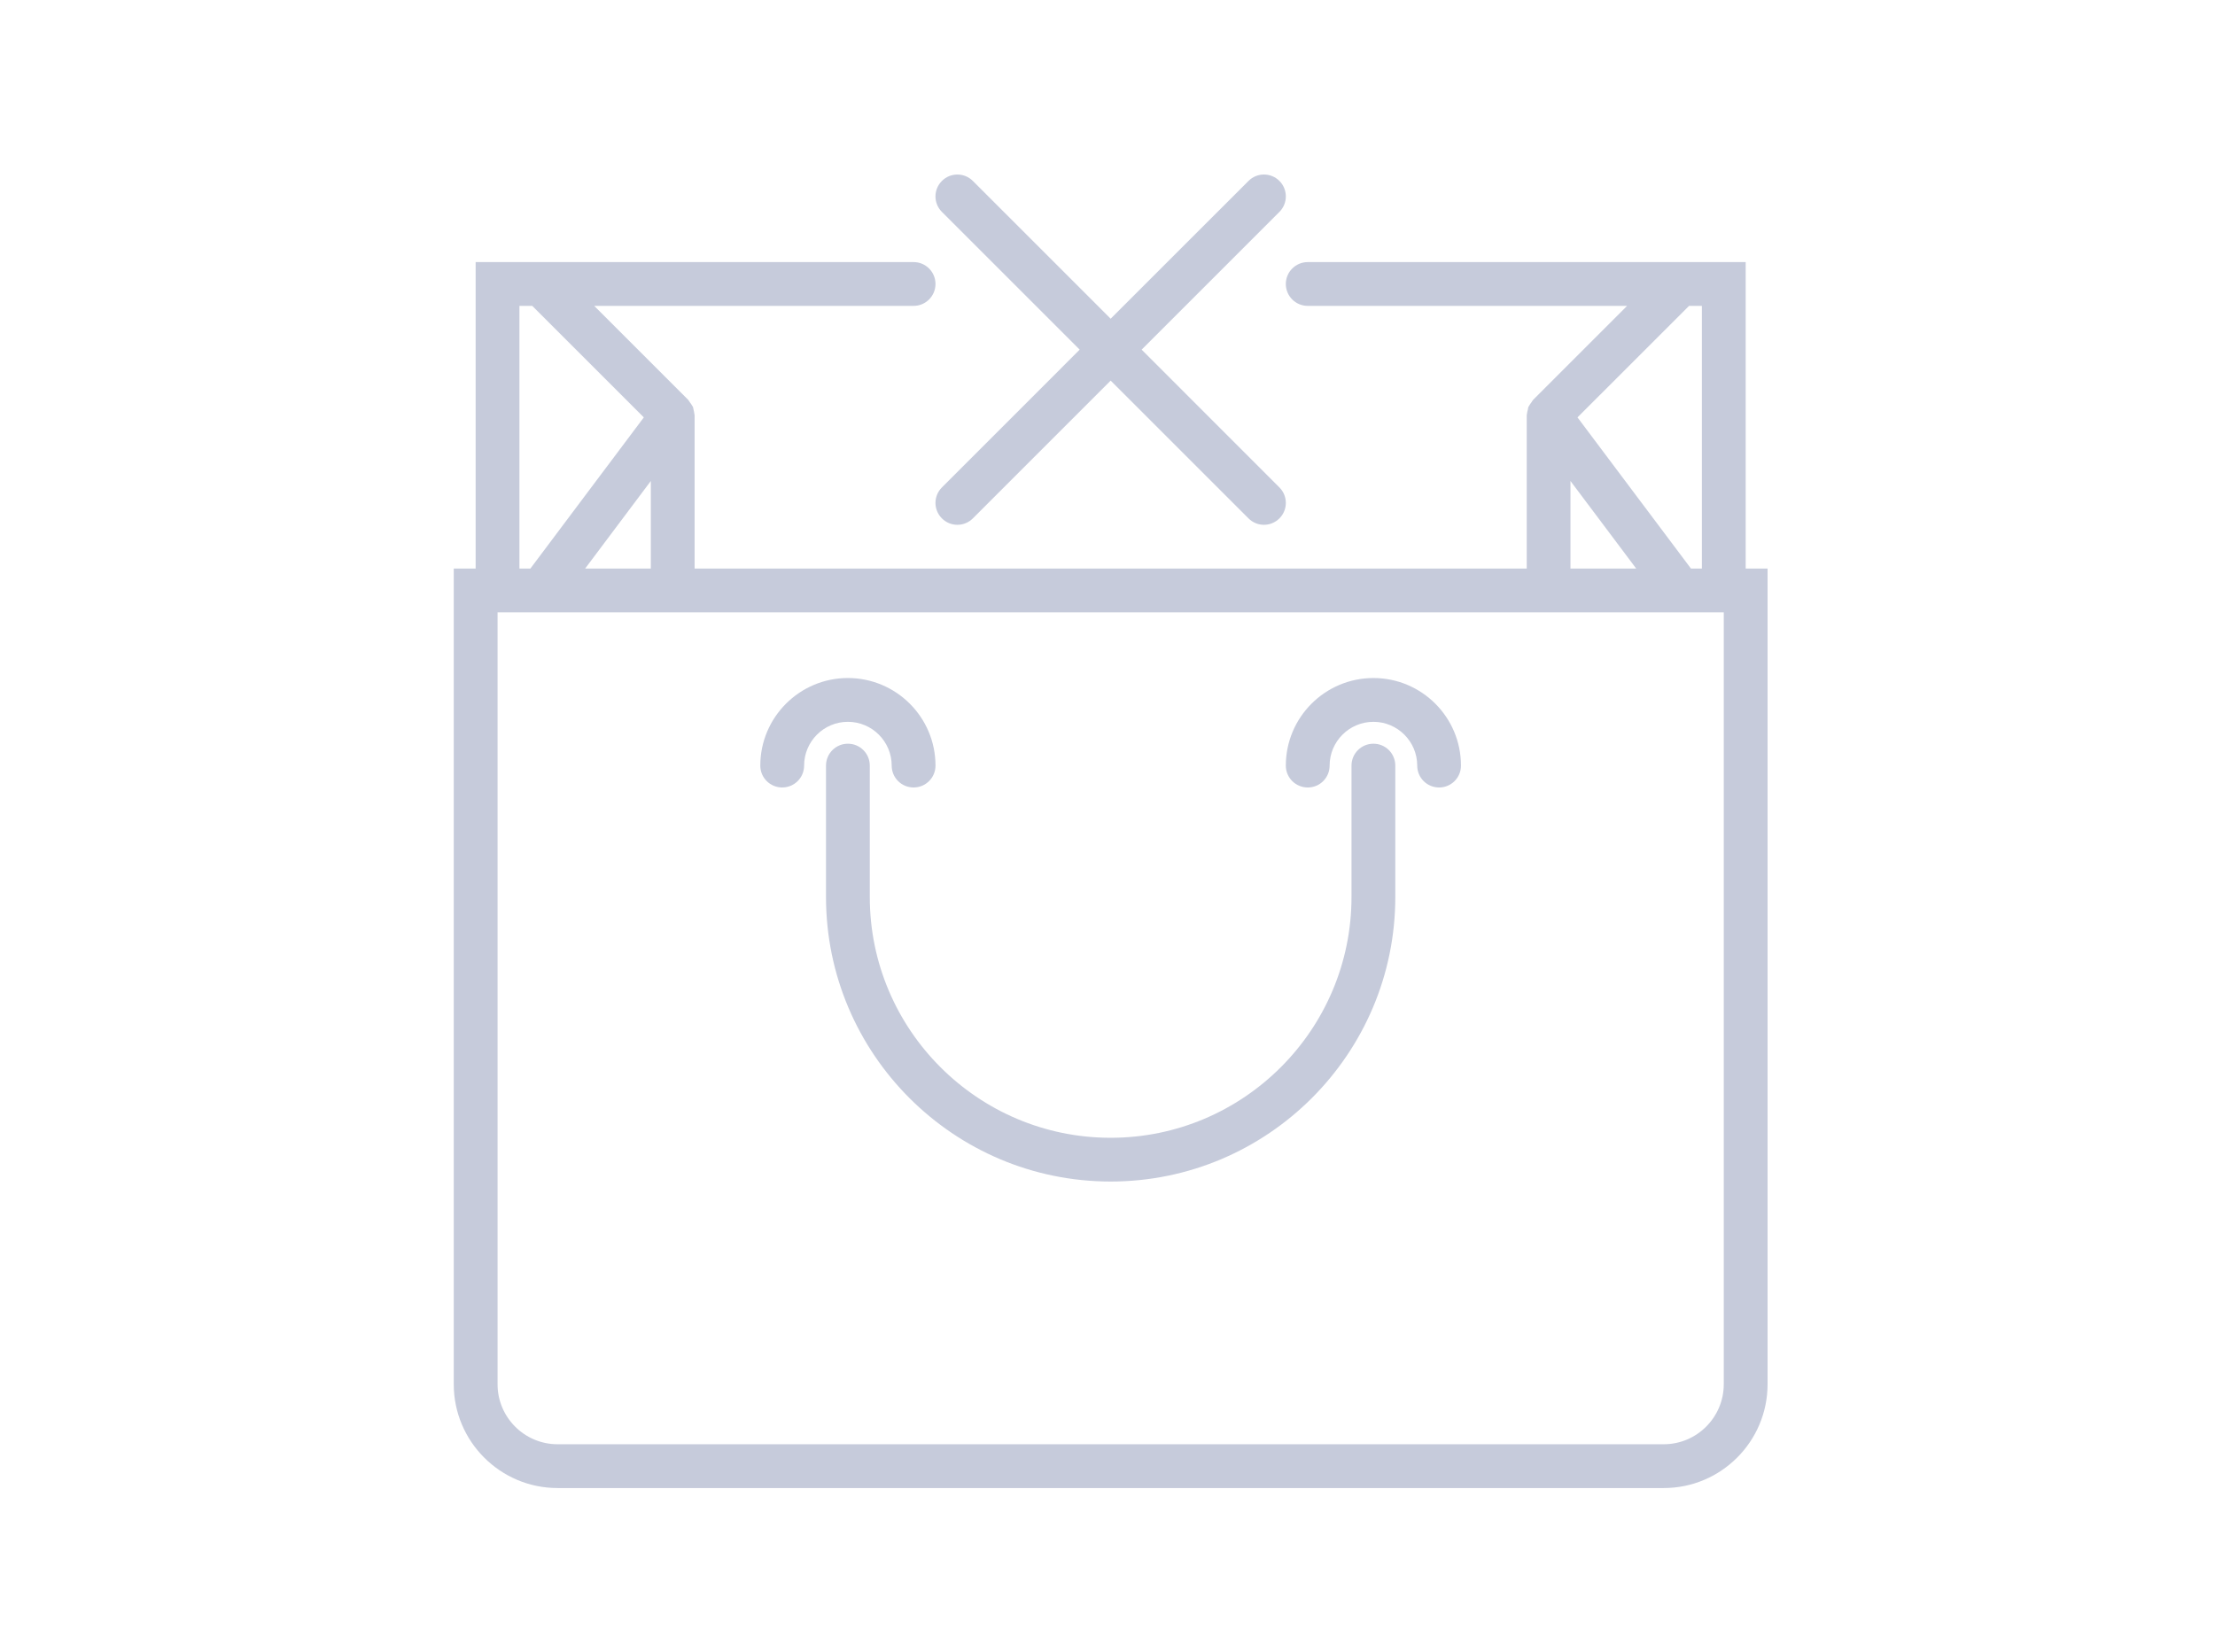 <?xml version="1.0" encoding="utf-8"?>
<!-- Generator: Adobe Illustrator 16.0.0, SVG Export Plug-In . SVG Version: 6.00 Build 0)  -->
<!DOCTYPE svg PUBLIC "-//W3C//DTD SVG 1.1//EN" "http://www.w3.org/Graphics/SVG/1.1/DTD/svg11.dtd">
<svg version="1.1" id="Layer_1" xmlns="http://www.w3.org/2000/svg" xmlns:xlink="http://www.w3.org/1999/xlink" x="0px" y="0px"
	 width="311px" height="232px" viewBox="0 0 311 232" enable-background="new 0 0 311 232" xml:space="preserve">
<title>empty cart</title>
<desc>Created with Sketch.</desc>
<g>
	<path fill="#C6CBDB" d="M245.106,79.849V36.808h-61.489c-1.698,0-3.079,1.376-3.079,3.075s1.381,3.076,3.079,3.076h44.838
		l-13.192,13.194c-0.104,0.103-0.154,0.24-0.24,0.355c-0.111,0.15-0.232,0.291-0.31,0.458c-0.034,0.069-0.085,0.121-0.12,0.193
		c-0.051,0.121-0.043,0.253-0.076,0.382c-0.052,0.193-0.104,0.377-0.121,0.579c0,0.069-0.033,0.138-0.033,0.21v21.518H97.53V58.331
		c0-0.073-0.039-0.142-0.039-0.214c-0.018-0.198-0.065-0.382-0.111-0.575c-0.035-0.133-0.035-0.262-0.086-0.386
		c-0.025-0.074-0.082-0.124-0.115-0.189c-0.082-0.167-0.198-0.308-0.31-0.458c-0.085-0.115-0.142-0.253-0.244-0.355L83.43,42.958
		h44.844c1.697,0,3.075-1.377,3.075-3.076s-1.378-3.075-3.075-3.075H66.784v43.041h-3.074v114.555
		c0,8.04,6.541,14.577,14.574,14.577h155.319c8.039,0,14.574-6.537,14.574-14.577V79.849H245.106z M238.956,42.958v36.89h-1.536
		l-15.93-21.231l15.664-15.659H238.956z M220.503,67.548l9.231,12.3h-9.231V67.548z M82.157,79.849l9.222-12.3v12.3H82.157z
		 M72.931,42.958h1.801l15.664,15.659L74.471,79.849h-1.54V42.958z M242.027,194.403c0,4.643-3.783,8.426-8.425,8.426H78.284
		c-4.645,0-8.424-3.783-8.424-8.426V86h172.168V194.403z"/>
	<path fill="#C6CBDB" d="M192.839,104.447c-1.707,0-3.08,1.373-3.08,3.077v18.443c0,18.647-15.166,33.823-33.815,33.823
		c-18.646,0-33.82-15.176-33.82-33.823v-18.443c0-1.704-1.373-3.077-3.076-3.077c-1.699,0-3.072,1.373-3.072,3.077v18.443
		c0,22.038,17.929,39.967,39.967,39.967c22.037,0,39.966-17.929,39.966-39.967v-18.443
		C195.909,105.82,194.537,104.447,192.839,104.447z"/>
	<path fill="#C6CBDB" d="M125.199,107.523c0,1.699,1.372,3.069,3.076,3.069c1.697,0,3.075-1.37,3.075-3.069
		c0-6.787-5.517-12.302-12.302-12.302c-6.781,0-12.297,5.515-12.297,12.302c0,1.699,1.377,3.069,3.076,3.069s3.075-1.37,3.075-3.069
		c0-3.392,2.757-6.151,6.146-6.151C122.44,101.373,125.199,104.131,125.199,107.523z"/>
	<path fill="#C6CBDB" d="M192.839,95.222c-6.786,0-12.301,5.515-12.301,12.302c0,1.699,1.381,3.069,3.079,3.069
		c1.699,0,3.07-1.37,3.07-3.069c0-3.392,2.763-6.151,6.151-6.151s6.149,2.759,6.149,6.151c0,1.699,1.373,3.069,3.072,3.069
		c1.698,0,3.071-1.37,3.071-3.069C205.132,100.736,199.625,95.222,192.839,95.222z"/>
	<path fill="#C6CBDB" d="M151.594,49.104l-19.343,19.35c-1.207,1.205-1.207,3.143,0,4.348c0.595,0.6,1.384,0.901,2.169,0.901
		c0.79,0,1.575-0.301,2.175-0.901l19.349-19.349l19.354,19.349c0.6,0.6,1.381,0.901,2.17,0.901c0.78,0,1.569-0.301,2.17-0.901
		c1.201-1.205,1.201-3.143,0-4.348l-19.344-19.35l19.344-19.344c1.201-1.206,1.201-3.148,0-4.35c-1.2-1.201-3.14-1.201-4.34,0
		L155.943,44.76l-19.349-19.349c-1.201-1.201-3.144-1.201-4.344,0c-1.207,1.201-1.207,3.144,0,4.35L151.594,49.104z"/>
</g>
</svg>
